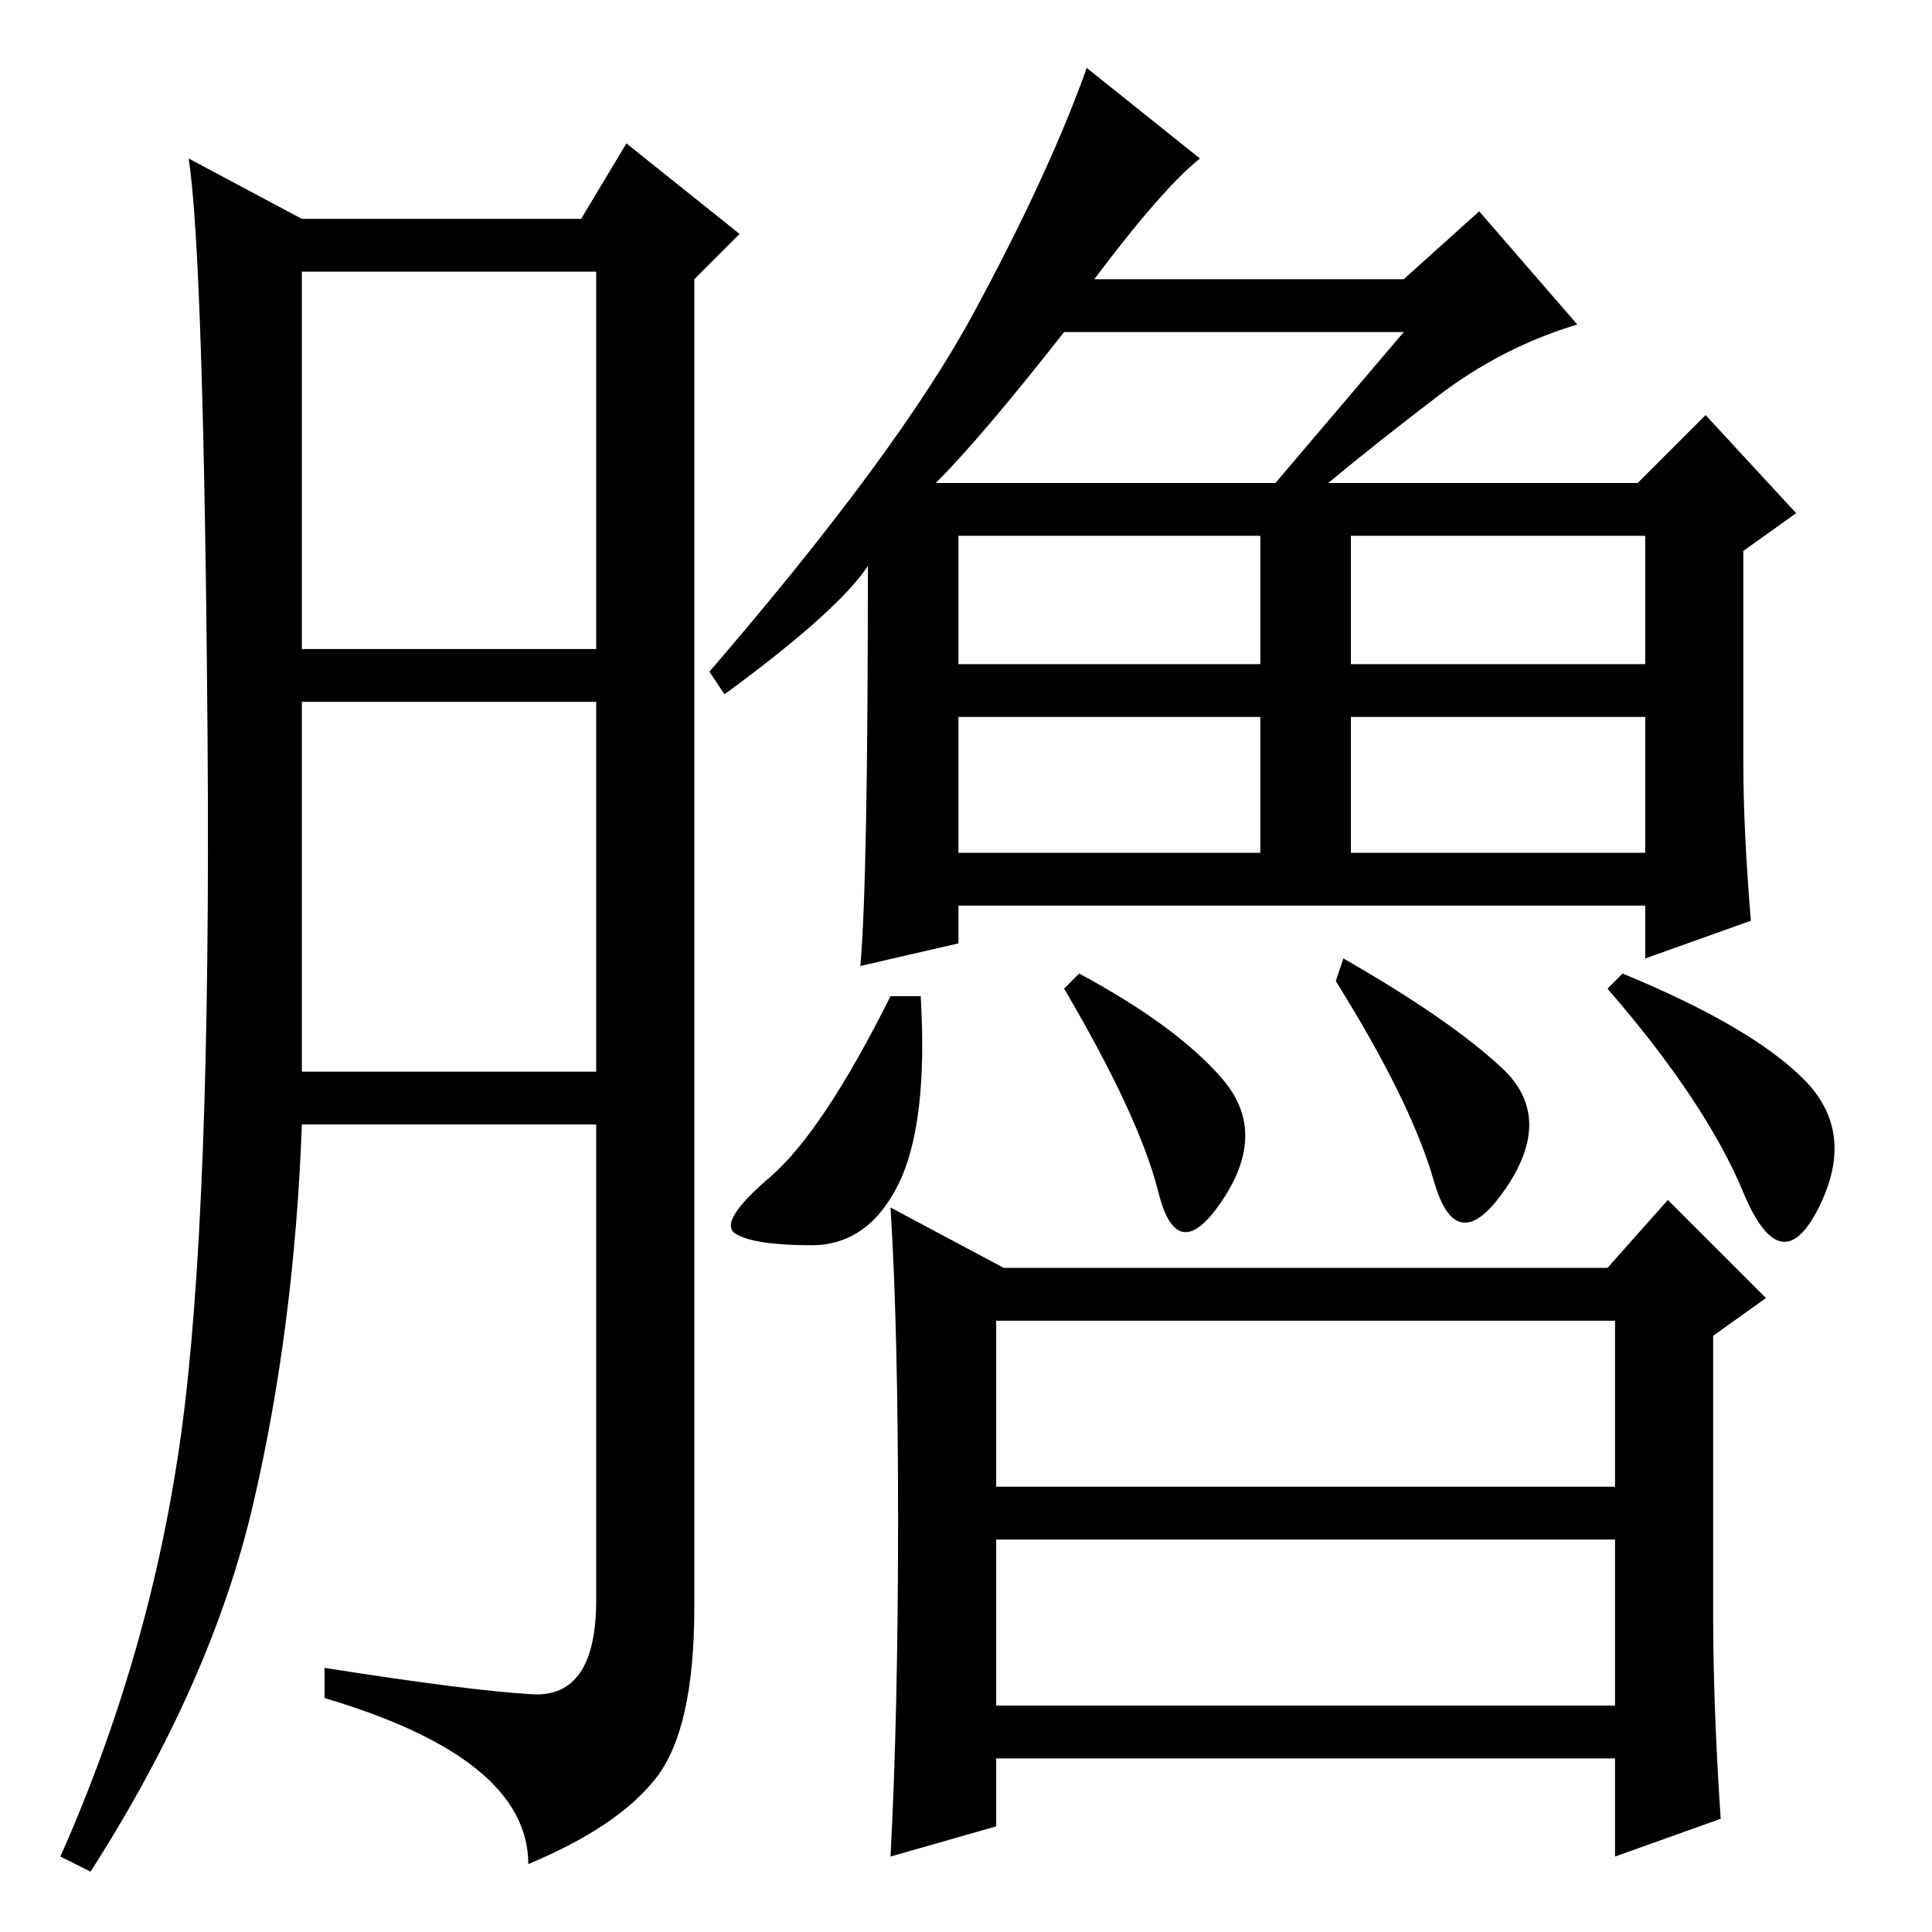<?xml version="1.0" standalone="no"?>
<!DOCTYPE svg PUBLIC "-//W3C//DTD SVG 1.1//EN" "http://www.w3.org/Graphics/SVG/1.1/DTD/svg11.dtd" >
<svg xmlns="http://www.w3.org/2000/svg" xmlns:xlink="http://www.w3.org/1999/xlink" version="1.1" viewBox="0 -36 256 256">
  <g transform="matrix(1 0 0 -1 0 220)">
   <path fill="currentColor"
d="M70.5 31.5q8.5 -0.5 8.5 12.5v63h-39q-1 -27 -6.5 -50.5t-21.5 -48.5l-4 2q12 27 16 56t3.5 92.5t-2.5 76.5l15 -8h37l6 10l15 -12l-6 -6v-176q0 -16 -5 -22.5t-17 -11.5q0 14 -27 22v4q19 -3 27.5 -3.5zM40 170h39v50h-39v-50zM40 114h39v49h-39v-49zM122 124
q1 -17 -3 -25t-11.5 -8t-10 1.5t4.5 7.5t16 24h4zM143 127q13 -7 19 -14t0 -16t-8.5 1t-12.5 27zM132 30h82v22h-82v-22zM159 235q-5 -4 -14 -16h41l10 9l13 -15q-10 -3 -18.5 -9.5t-14.5 -11.5h41l9 9l12 -13l-7 -5v-28q0 -9 1 -21l-14 -5v7h-91v-5l-13 -3q1 11 1 53
q-4 -6 -19 -17l-2 3q25 29 35 47.5t15 32.5zM127 168h40v17h-40v-17zM179 168h39v17h-39v-17zM127 143h40v18h-40v-18zM179 143h39v18h-39v-18zM124 192h45l17 20h-45q-11 -14 -17 -20zM133 88h80l8 9l13 -13l-7 -5v-37q0 -12 1 -27l-14 -5v13h-82v-9l-14 -4q1 19 1 44.5
t-1 41.5zM132 59h82v22h-82v-22zM178 129q14 -8 21 -14.5t0.5 -16t-9.5 1t-13 26.5zM215 127q17 -7 24 -14t2 -17t-10 2t-18 27z" />
  </g>

</svg>
